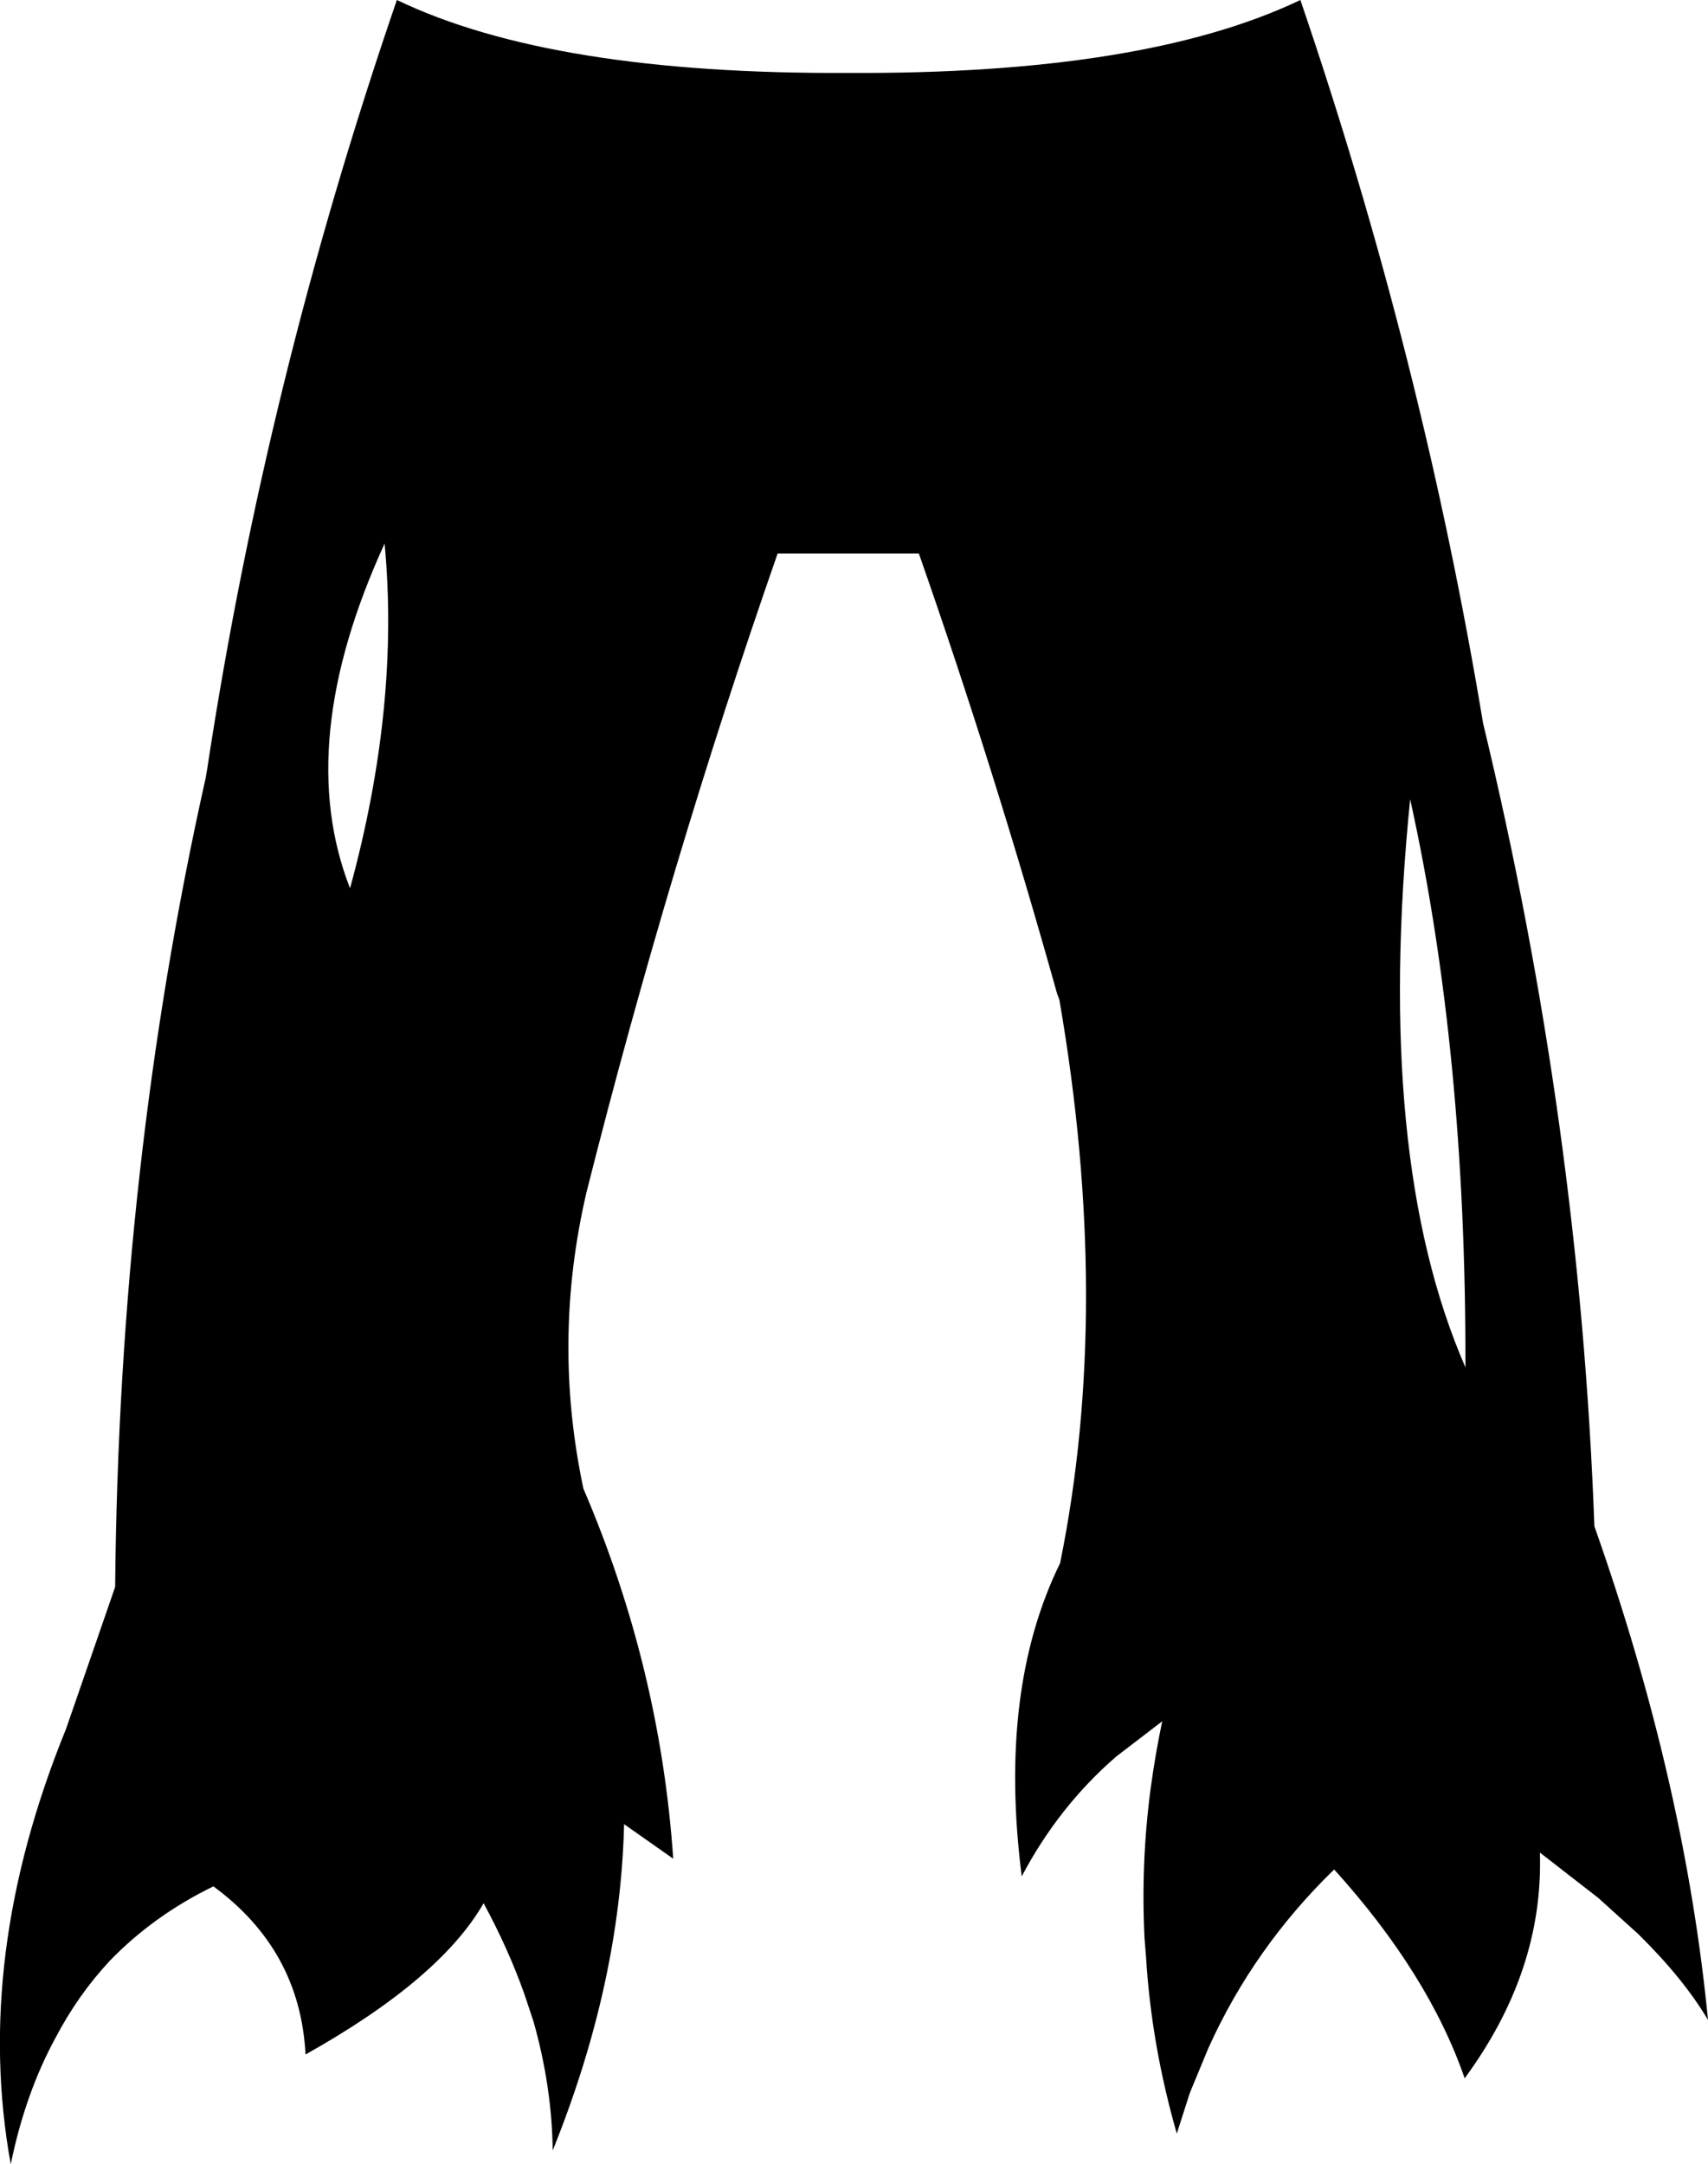 <?xml version="1.0" encoding="UTF-8" standalone="no"?>
<svg xmlns:xlink="http://www.w3.org/1999/xlink" height="140.95px" width="111.25px" xmlns="http://www.w3.org/2000/svg">
  <g transform="matrix(1.0, 0.0, 0.0, 1.0, -344.55, -323.45)">
    <path d="M370.4 323.45 Q380.5 328.3 399.8 328.2 419.1 328.3 429.25 323.45 437.2 346.75 441.15 370.55 447.45 396.7 448.4 422.85 454.3 439.55 455.8 455.0 454.2 452.3 451.25 449.4 L448.65 447.05 444.85 444.1 Q445.1 451.8 439.95 458.8 437.6 452.0 431.45 445.2 426.2 450.3 423.25 456.85 L422.05 459.75 421.2 462.4 Q419.55 456.65 419.2 450.95 L419.1 449.7 Q418.85 444.8 419.5 439.9 419.8 437.7 420.25 435.55 L417.25 437.85 Q413.5 441.1 411.1 445.65 409.55 433.5 413.6 425.25 417.0 408.5 413.55 388.55 L413.4 388.15 Q409.3 373.5 404.4 359.5 L395.2 359.5 Q388.15 379.7 382.75 401.1 380.5 410.75 382.55 420.4 387.55 432.05 388.4 444.5 L385.2 442.25 Q384.95 452.6 380.55 463.5 380.5 459.35 379.3 455.1 L378.7 453.3 Q377.65 450.35 376.05 447.4 373.2 452.35 364.45 457.25 364.1 450.45 358.45 446.3 354.55 448.2 351.7 451.15 349.65 453.35 348.2 456.1 346.2 459.75 345.25 464.4 342.8 450.9 348.85 436.05 L352.05 426.8 Q352.3 399.3 357.95 374.1 L358.05 373.5 Q361.9 348.2 370.4 323.45 M367.35 381.3 Q370.6 369.4 369.6 358.85 363.65 371.85 367.35 381.3 M440.0 412.5 Q440.05 392.0 436.4 375.5 434.05 398.85 440.0 412.5" fill="#000000" fill-rule="evenodd" stroke="none"/>
  </g>
</svg>
